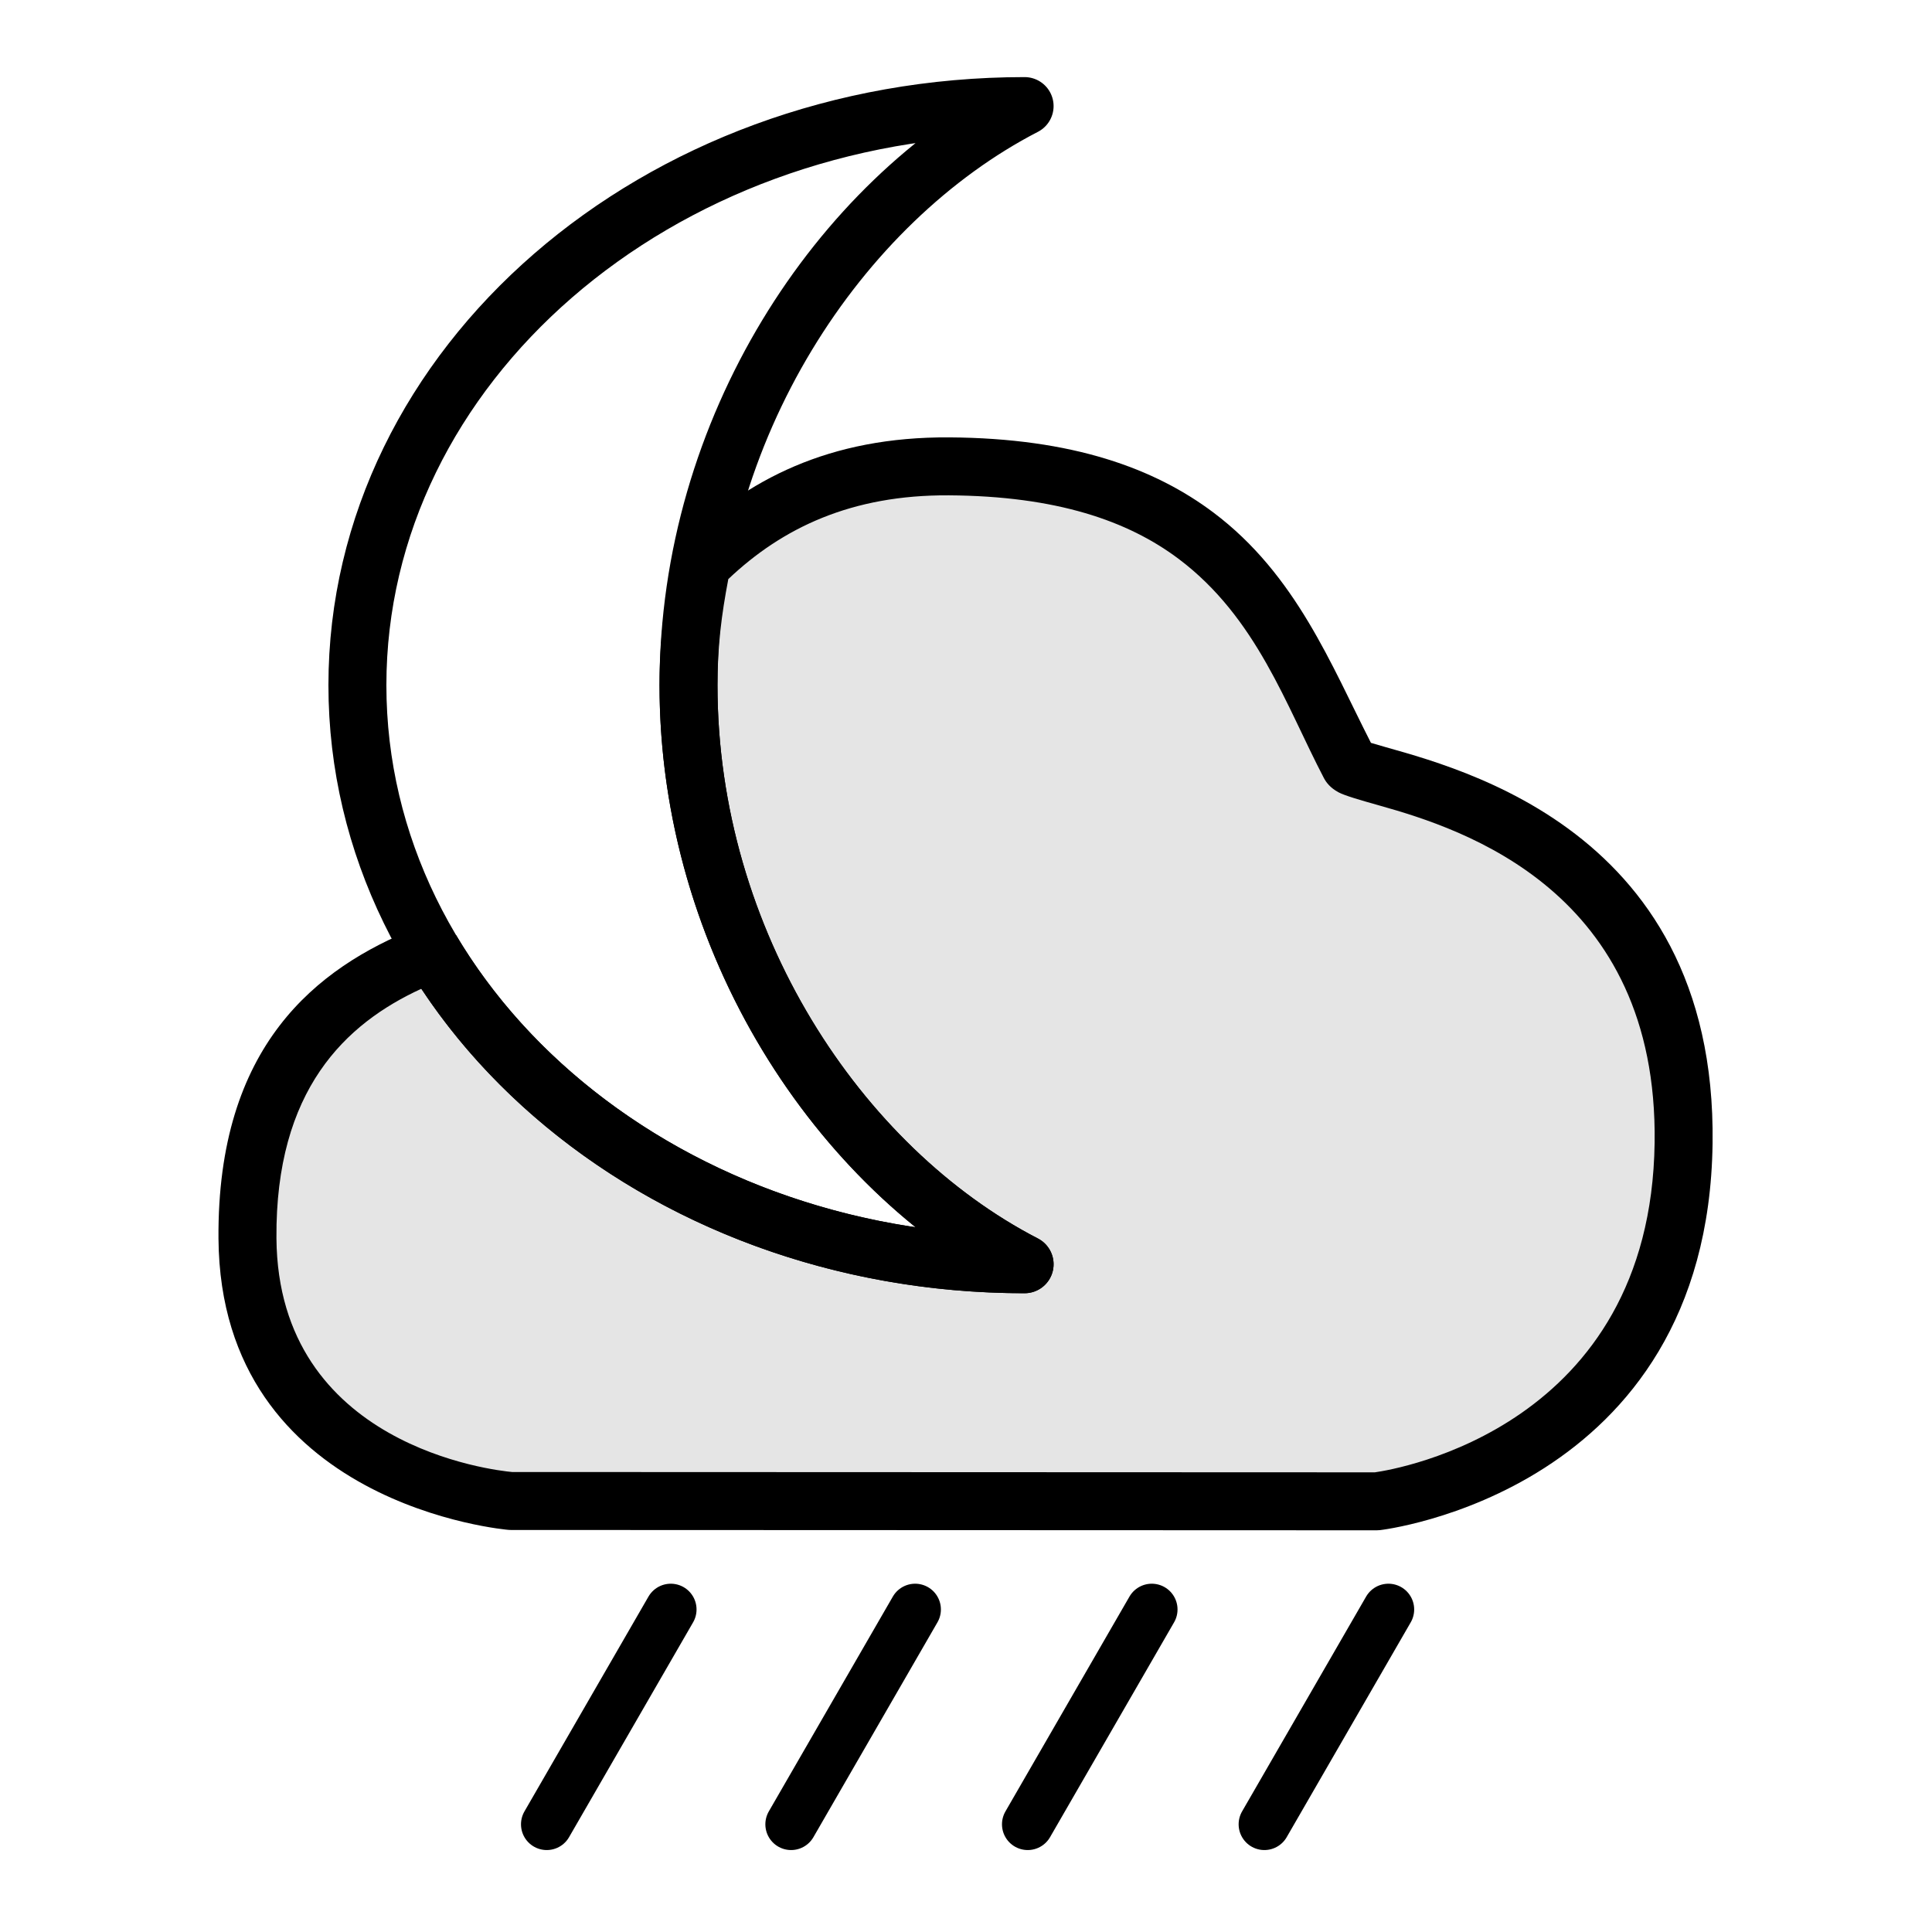 <?xml version="1.0" encoding="UTF-8" standalone="no"?><!DOCTYPE svg PUBLIC "-//W3C//DTD SVG 1.1//EN" "http://www.w3.org/Graphics/SVG/1.1/DTD/svg11.dtd"><svg width="100%" height="100%" viewBox="0 0 1250 1250" version="1.1" xmlns="http://www.w3.org/2000/svg" xmlns:xlink="http://www.w3.org/1999/xlink" xml:space="preserve" xmlnsSerif="http://www.serif.com/" style="fill-rule:evenodd;clip-rule:evenodd;stroke-linecap:round;stroke-linejoin:round;stroke-miterlimit:1.5;"><g><path d="M453.932,365.318c-5.351,27.003 -8.47,49.498 -8.47,77.981c0,166.143 97.44,312.688 217.458,374.664c-167.231,0 -312.379,-82.713 -384.053,-203.534l-2.581,3.335c-58.808,23.529 -117.031,69.668 -116.177,183.469c1.177,156.777 170.402,169.904 170.402,169.904l560.223,0.217c0,-0 195.695,-22.573 198.553,-231.768c3.007,-220.119 -210.356,-233.86 -216.109,-244.859c-42.731,-81.699 -71.782,-191.83 -259.168,-192.996c-71.41,-0.444 -121.246,24.957 -160.078,63.587Z" style="fill:#e5e5e5;"/><path d="M264.534,603.967l4.787,-3.612c-64.53,25.819 -128.899,76.144 -127.962,201.018c1.301,173.294 187.701,188.458 187.701,188.458c0.481,0.037 0.962,0.056 1.443,0.056l560.224,0.217c0.721,-0 1.44,-0.041 2.156,-0.124c0,0 212.063,-23.977 215.152,-250.138c2.881,-210.875 -178.38,-245.975 -221.036,-259.215c-25.632,-50.132 -48.4,-108.78 -101.849,-148.973c-37.795,-28.42 -90.763,-48.173 -171.023,-48.672c-77.386,-0.482 -131.337,27.181 -173.419,69.043c-2.644,2.63 -4.444,5.99 -5.169,9.648c-5.6,28.265 -8.827,51.813 -8.827,81.626c0,143.959 70.25,273.696 165.749,350.744c-129.806,-19.264 -239.144,-90.862 -297.468,-189.18l-16.126,28.316l-14.333,-29.212Zm8.079,35.768c77.653,117.404 223.298,196.978 390.307,196.978c8.65,0 16.178,-5.918 18.22,-14.323c2.042,-8.406 -1.931,-17.118 -9.617,-21.087c-114.615,-59.185 -207.311,-199.341 -207.311,-358.004c0,-25.123 2.578,-45.356 7.003,-68.631l0.004,-0.004c34.991,-33.16 79.703,-54.575 142.675,-54.183c69.649,0.433 115.92,16.482 148.718,41.145c50.509,37.981 69.493,95.027 93.952,141.791c1.421,2.718 4.104,6.354 9.463,9.207c4.038,2.15 13.659,4.938 27.039,8.708c53.155,14.977 179.698,55.126 177.473,217.998c-2.514,184.024 -166.965,211.278 -181,213.27c-28.304,-0.008 -535.52,-0.204 -558.234,-0.212c-11.053,-1.015 -151.435,-16.542 -152.447,-151.296c-0.719,-95.845 44.566,-138.786 93.755,-161.357Z"/><path d="M662.92,68.635c-238.249,0 -431.678,167.882 -431.678,374.664c0,206.783 193.429,374.664 431.678,374.664c-120.018,-61.976 -217.458,-208.521 -217.458,-374.664c0,-166.142 97.44,-312.688 217.458,-374.664Z" style="fill:none;stroke:#000;stroke-width:37.5px;"/><path d="M592.095,1041.32l-80.249,138.997" style="fill:none;stroke:#000;stroke-width:33.33px;"/><path d="M745.194,1041.32l-80.249,138.997" style="fill:none;stroke:#000;stroke-width:33.33px;"/><path d="M898.305,1041.32l-80.25,138.997" style="fill:none;stroke:#000;stroke-width:33.33px;"/><path d="M433.997,1041.32l-80.25,138.997" style="fill:none;stroke:#000;stroke-width:33.33px;"/></g></svg>